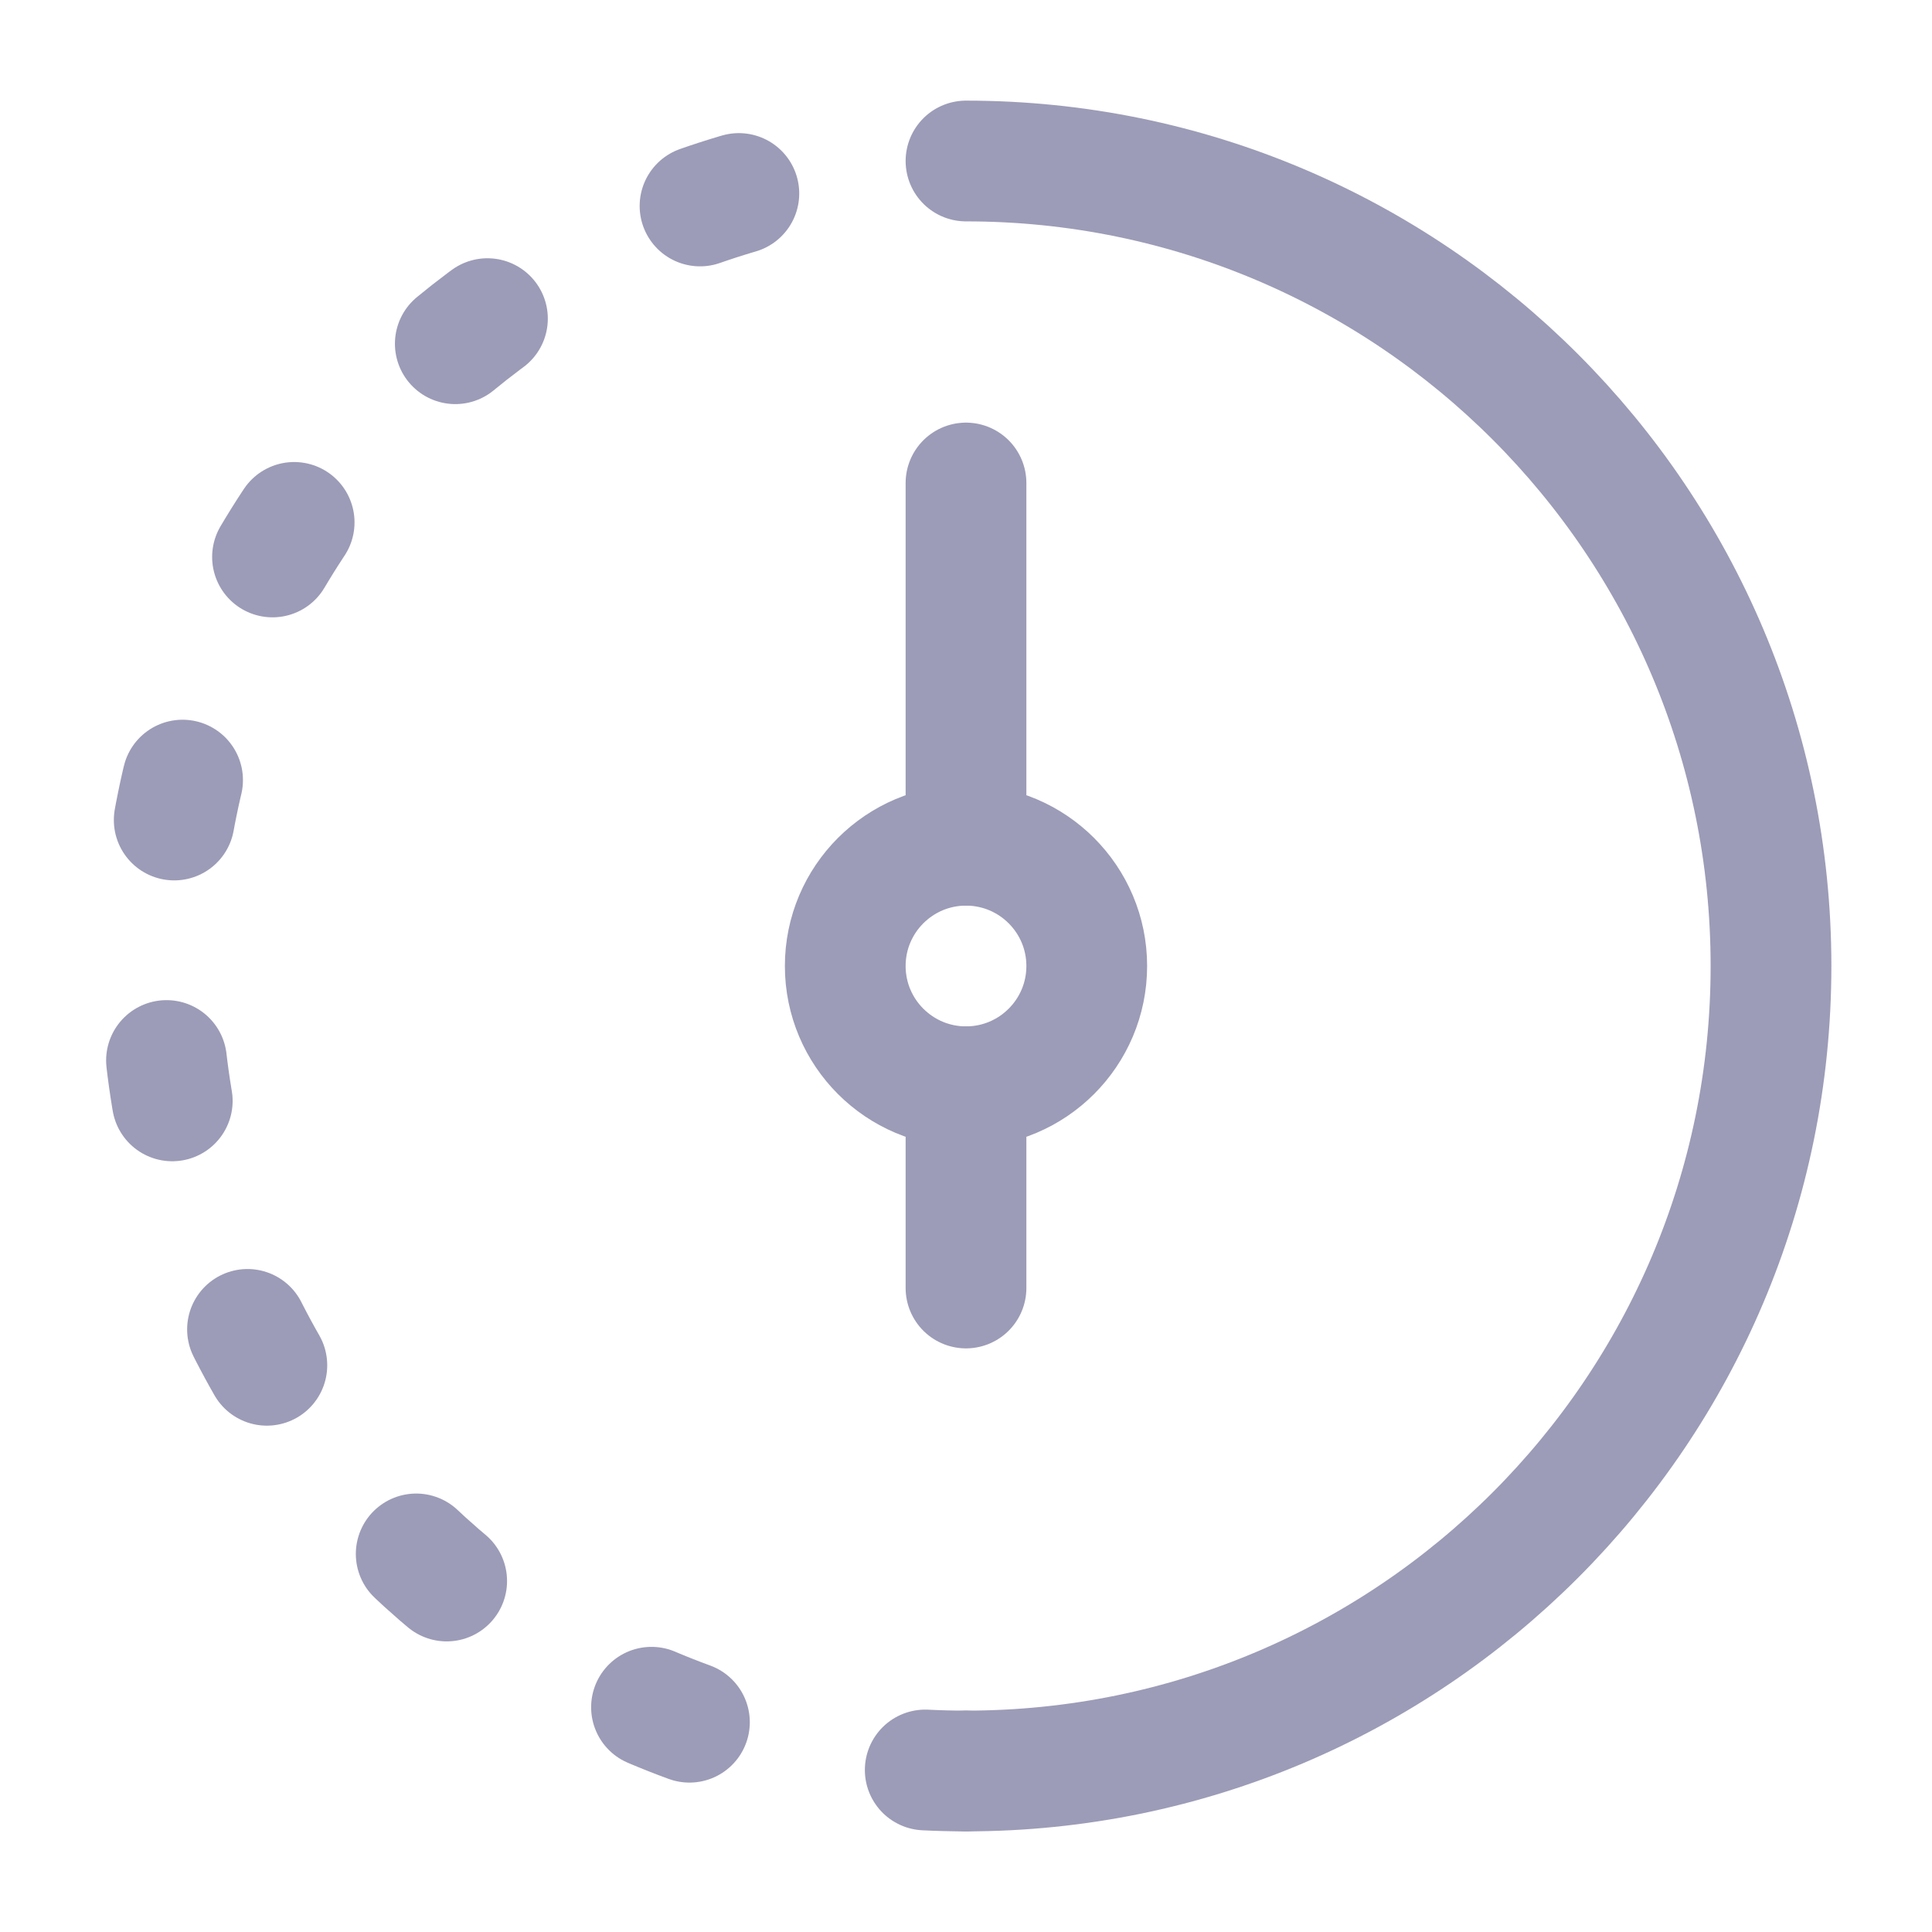 <svg width="18" height="18" viewBox="0 0 18 18" fill="none" xmlns="http://www.w3.org/2000/svg">
<g clip-path="url(#clip0_3751_30969)">
<path d="M9 16.5C13.142 16.5 16.5 13.142 16.5 9C16.5 4.858 13.142 1.5 9 1.5" stroke="#9C9CB8" stroke-width="1.125" stroke-linecap="round"/>
<path d="M9 16.5C4.858 16.5 1.5 13.142 1.5 9C1.5 4.858 4.858 1.5 9 1.5" stroke="#9C9CB8" stroke-width="1.125" stroke-linecap="round" stroke-linejoin="round" stroke-dasharray="0.38 2.25"/>
<path d="M10.125 9C10.125 9.621 9.621 10.125 9 10.125C8.379 10.125 7.875 9.621 7.875 9C7.875 8.379 8.379 7.875 9 7.875C9.621 7.875 10.125 8.379 10.125 9Z" stroke="#9C9CB8" stroke-width="1.125"/>
<path d="M9 10.125L9 11.438V12" stroke="#9C9CB8" stroke-width="1.125" stroke-linecap="round" stroke-linejoin="round"/>
<path d="M9 4.5V6.375L9 7.875" stroke="#9C9CB8" stroke-width="1.125" stroke-linecap="round" stroke-linejoin="round"/>
</g>
<defs>
<clipPath id="clip0_3751_30969">
<rect width="18" height="18" fill="white"/>
</clipPath>
</defs>
</svg>
